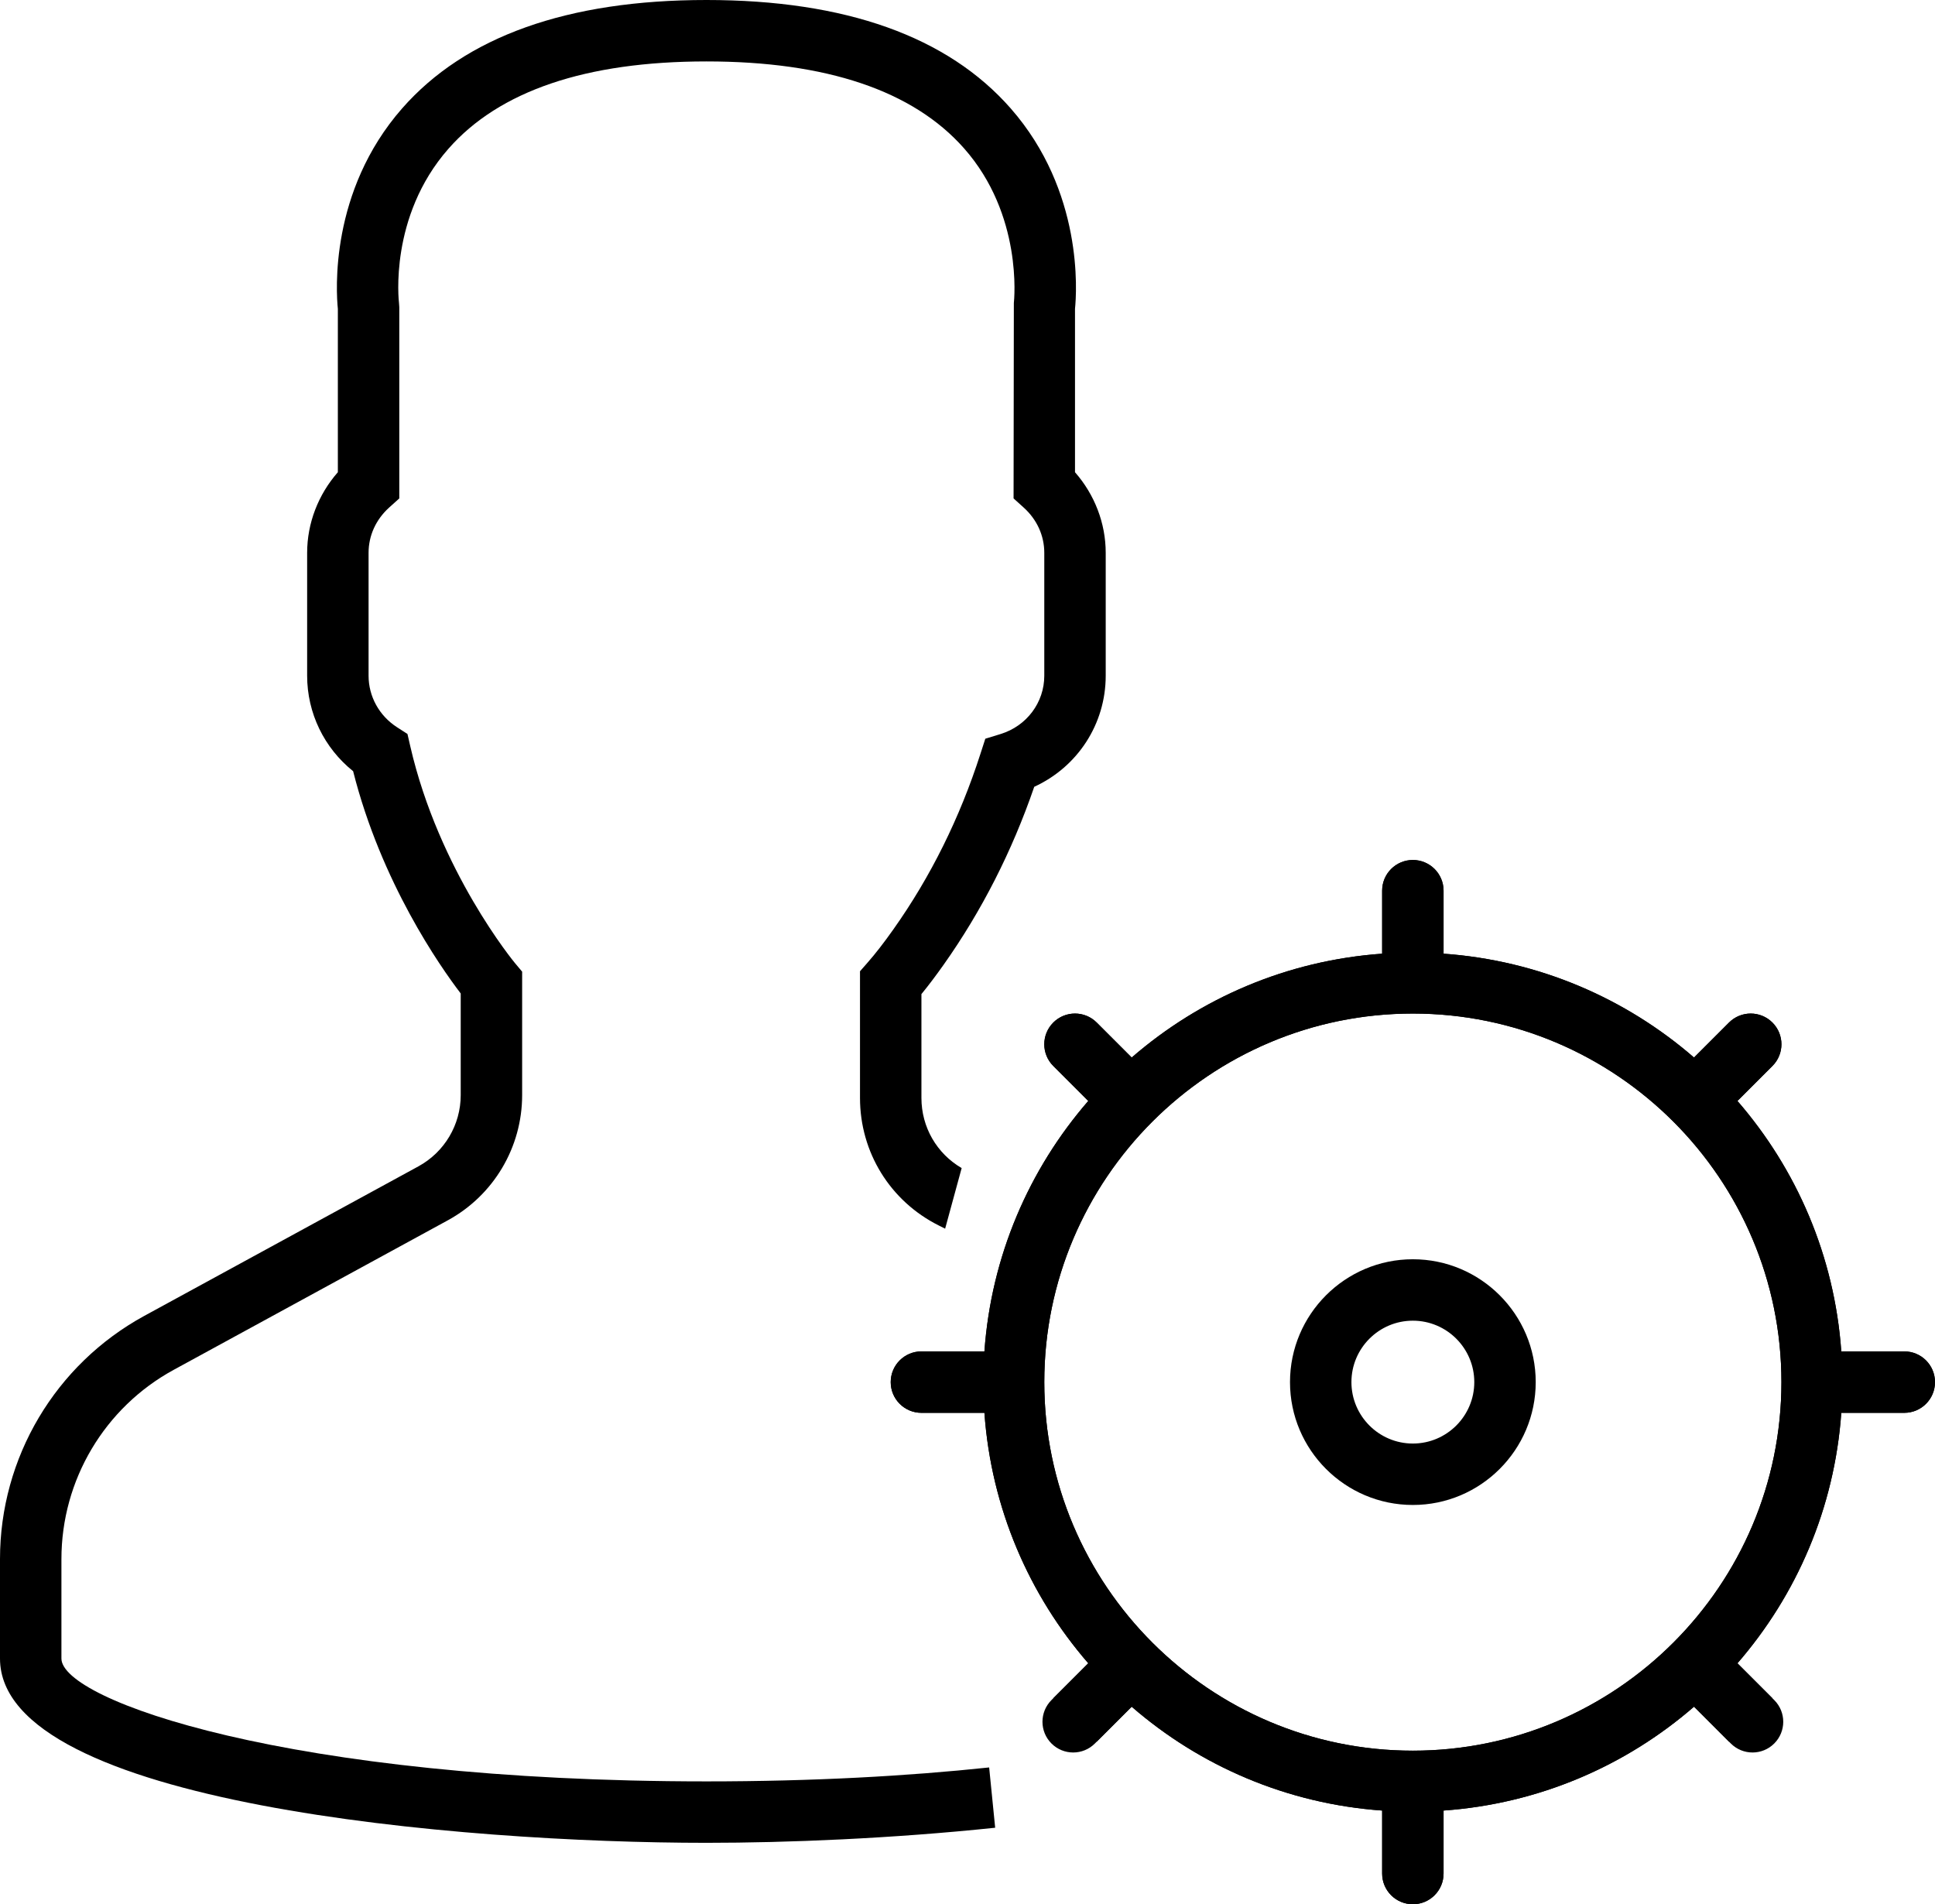<svg width="63" height="62" viewBox="0 0 63 62" fill="none" xmlns="http://www.w3.org/2000/svg">
<path fill-rule="evenodd" clip-rule="evenodd" d="M31.31 38.031C30.498 37.558 30 36.698 30 35.748V32.367C30.229 32.087 30.47 31.768 30.719 31.416C31.958 29.666 32.951 27.718 33.673 25.617C35.084 24.97 36 23.575 36 22V18C36 17.037 35.64 16.104 35 15.375V10.056C35.056 9.506 35.276 6.232 32.908 3.531C30.854 1.188 27.521 0 23 0C18.479 0 15.146 1.188 13.092 3.53C10.724 6.231 10.944 9.506 11 10.056V15.375C10.36 16.104 10 17.037 10 18V22C10 23.217 10.553 24.352 11.497 25.109C12.413 28.736 14.33 31.469 15 32.346V35.655C15 36.623 14.472 37.511 13.623 37.975L4.702 42.841C1.801 44.424 0 47.458 0 50.762V54C0 58.746 15.045 60 23 60C25.626 60 29.026 59.863 32.401 59.509L32.205 57.546C29.555 57.827 26.48 58 23 58C9.412 58 2 55.357 2 54V50.762C2 48.191 3.402 45.828 5.659 44.598L14.58 39.732C16.073 38.917 17 37.354 17 35.655V31.636L16.767 31.358C16.743 31.329 14.292 28.364 13.357 24.293L13.266 23.897L12.925 23.677C12.346 23.303 12 22.676 12 22V18C12 17.439 12.238 16.916 12.67 16.525L13 16.228V10L12.991 9.869L12.991 9.868C12.983 9.798 12.663 7.052 14.596 4.848C16.253 2.958 19.081 2 23 2C26.905 2 29.727 2.951 31.386 4.828C33.305 6.997 33.02 9.763 33.009 9.866C33.009 9.868 33.009 9.869 33.009 9.869L33 16.228L33.33 16.526C33.762 16.916 34 17.439 34 18V22C34 22.873 33.428 23.637 32.578 23.899L32.08 24.052L31.92 24.547C31.251 26.628 30.298 28.55 29.086 30.26C28.789 30.681 28.5 31.054 28.249 31.339L28 31.623V35.748C28 37.518 28.983 39.109 30.566 39.901L30.772 40.004L31.31 38.031Z" fill="black"/>
<path fill-rule="evenodd" clip-rule="evenodd" d="M62 44H59.95C59.729 40.892 58.495 38.066 56.569 35.846L57.708 34.707C58.099 34.316 58.099 33.684 57.708 33.293C57.317 32.902 56.685 32.902 56.294 33.293L55.155 34.432C52.935 32.506 50.108 31.272 47.001 31.051V29C47.001 28.447 46.553 28 46.001 28C45.449 28 45.001 28.447 45.001 29V31.051C41.893 31.272 39.067 32.506 36.847 34.432L35.708 33.293C35.317 32.902 34.685 32.902 34.294 33.293C33.903 33.684 33.903 34.316 34.294 34.707L35.433 35.846C33.507 38.066 32.273 40.893 32.052 44H30C29.448 44 29 44.447 29 45C29 45.553 29.448 46 30 46H32.051C32.272 49.108 33.506 51.934 35.432 54.154L34.293 55.293L35.707 56.708L36.846 55.569C39.066 57.495 41.893 58.729 45 58.95V61C45 61.553 45.448 62 46 62C46.552 62 47 61.553 47 61V58.949C50.108 58.728 52.934 57.494 55.154 55.568L56.352 56.766C56.547 56.961 56.803 57.059 57.059 57.059C57.315 57.059 57.571 56.961 57.766 56.766C58.157 56.375 58.157 55.743 57.766 55.352L56.568 54.154C58.494 51.934 59.728 49.107 59.949 46H62C62.552 46 63 45.553 63 45C63 44.447 62.553 44 62 44ZM34 45C34 51.617 39.383 57 46 57C52.617 57 58 51.617 58 45C58 38.383 52.616 33 46 33C39.384 33 34 38.383 34 45Z" fill="black"/>
<path fill-rule="evenodd" clip-rule="evenodd" d="M30 44H32.05C32.271 40.892 33.505 38.066 35.431 35.846L34.292 34.707C33.901 34.316 33.901 33.684 34.292 33.293C34.683 32.902 35.315 32.902 35.706 33.293L36.845 34.432C39.065 32.506 41.892 31.272 44.999 31.051V29C44.999 28.447 45.447 28 45.999 28C46.551 28 46.999 28.447 46.999 29V31.051C50.107 31.272 52.933 32.506 55.153 34.432L56.292 33.293C56.683 32.902 57.315 32.902 57.706 33.293C58.097 33.684 58.097 34.316 57.706 34.707L56.567 35.846C58.493 38.066 59.727 40.893 59.948 44H62C62.553 44 63 44.447 63 45C63 45.553 62.552 46 62 46H59.949C59.728 49.107 58.494 51.934 56.568 54.154L57.707 55.293L56.293 56.708L55.154 55.568C52.934 57.494 50.107 58.729 47 58.95L47 61C47 61.553 46.552 62 46 62C45.448 62 45 61.553 45 61L45 58.949C41.892 58.728 39.066 57.495 36.846 55.569L35.648 56.766C35.453 56.961 35.197 57.059 34.941 57.059C34.685 57.059 34.429 56.961 34.234 56.766C33.843 56.375 33.843 55.743 34.234 55.352L35.432 54.154C33.506 51.934 32.272 49.108 32.051 46H30C29.448 46 29 45.553 29 45C29 44.447 29.448 44 30 44ZM58 45C58 51.617 52.617 57 46 57C39.383 57 34 51.617 34 45C34 38.383 39.384 33 46 33C52.616 33 58 38.383 58 45Z" fill="black"/>
<path d="M46 41C43.794 41 42 42.794 42 45C42 47.206 43.794 49 46 49C48.206 49 50 47.206 50 45C50 42.794 48.206 41 46 41ZM46 47C44.897 47 44 46.103 44 45C44 43.897 44.897 43 46 43C47.103 43 48 43.897 48 45C48 46.103 47.103 47 46 47Z" fill="black"/>
</svg>
